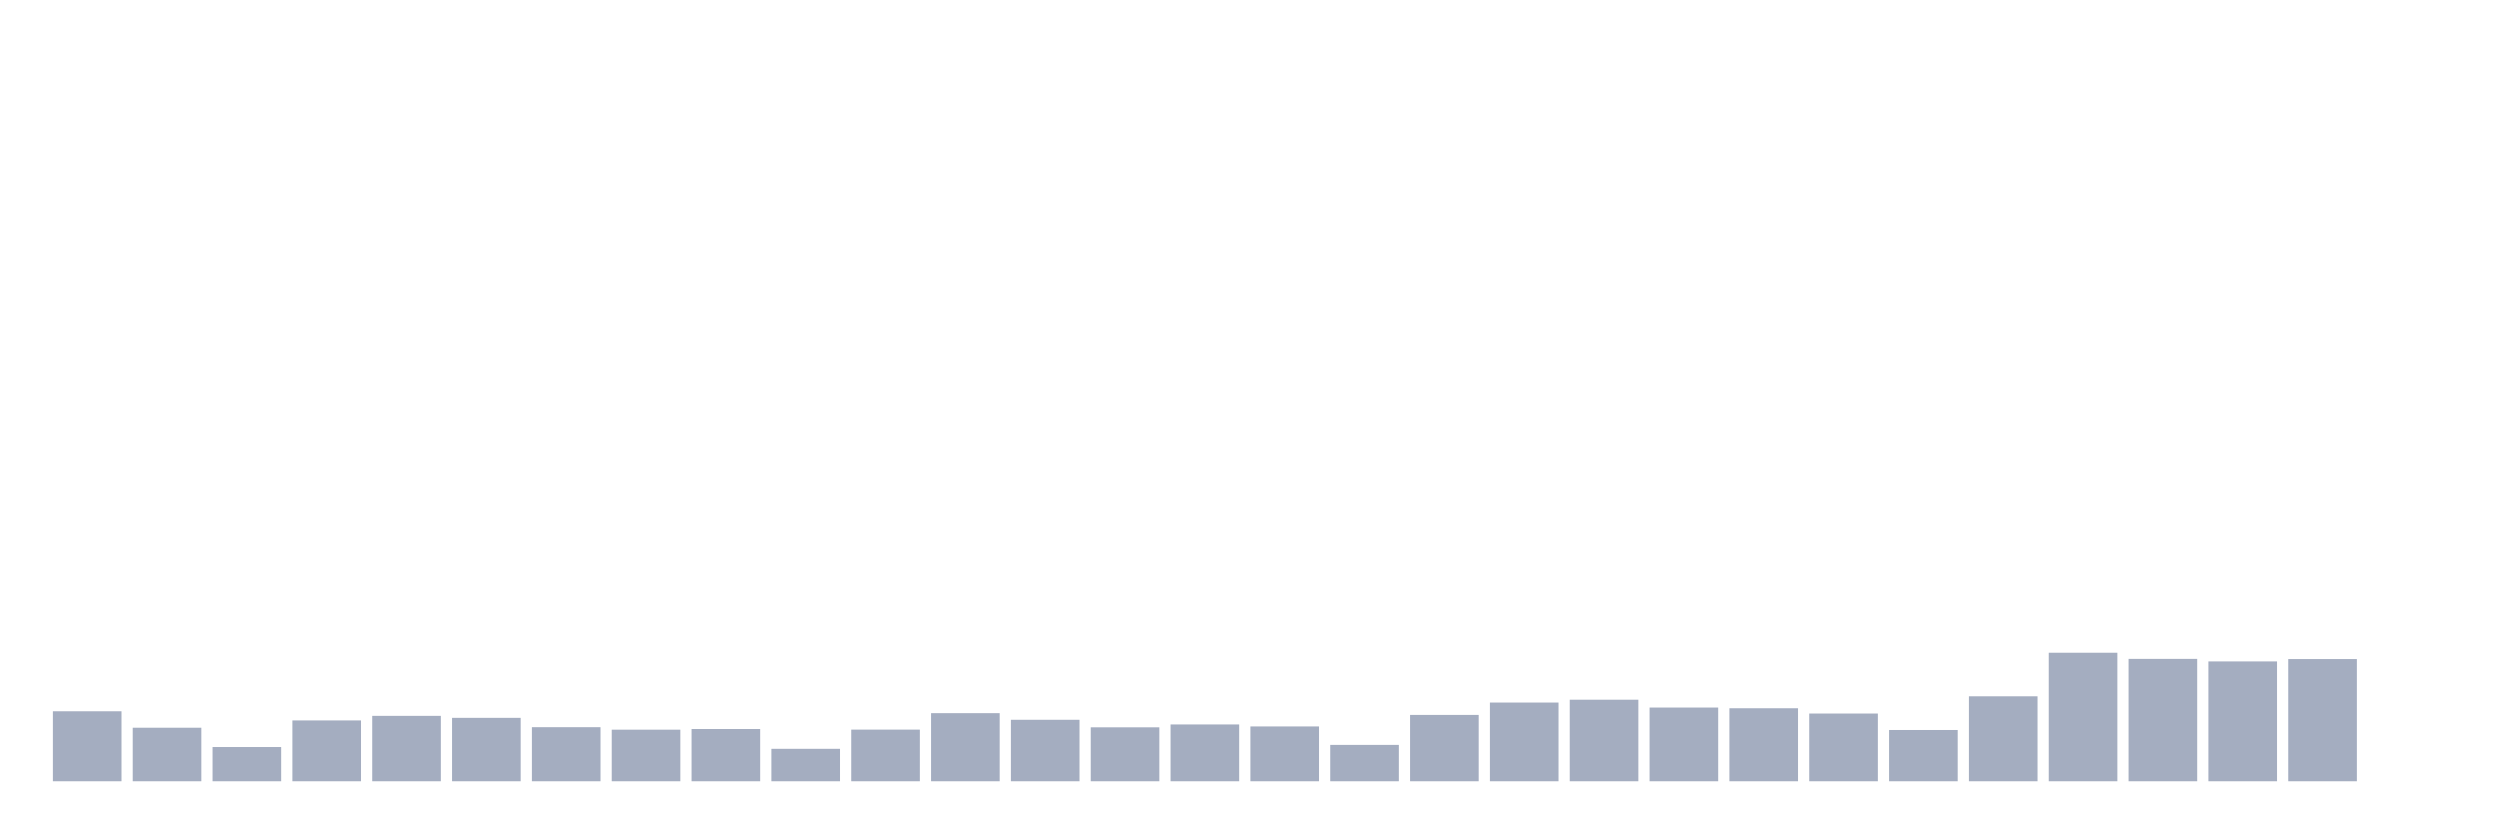 <svg xmlns="http://www.w3.org/2000/svg" viewBox="0 0 480 160"><g transform="translate(10,10)"><rect class="bar" x="0.153" width="13.175" y="126.562" height="13.438" fill="rgb(164,173,192)"></rect><rect class="bar" x="15.482" width="13.175" y="129.722" height="10.278" fill="rgb(164,173,192)"></rect><rect class="bar" x="30.81" width="13.175" y="133.427" height="6.573" fill="rgb(164,173,192)"></rect><rect class="bar" x="46.138" width="13.175" y="128.32" height="11.68" fill="rgb(164,173,192)"></rect><rect class="bar" x="61.466" width="13.175" y="127.444" height="12.556" fill="rgb(164,173,192)"></rect><rect class="bar" x="76.794" width="13.175" y="127.827" height="12.173" fill="rgb(164,173,192)"></rect><rect class="bar" x="92.123" width="13.175" y="129.618" height="10.382" fill="rgb(164,173,192)"></rect><rect class="bar" x="107.451" width="13.175" y="130.098" height="9.902" fill="rgb(164,173,192)"></rect><rect class="bar" x="122.779" width="13.175" y="129.968" height="10.032" fill="rgb(164,173,192)"></rect><rect class="bar" x="138.107" width="13.175" y="133.771" height="6.229" fill="rgb(164,173,192)"></rect><rect class="bar" x="153.436" width="13.175" y="130.085" height="9.915" fill="rgb(164,173,192)"></rect><rect class="bar" x="168.764" width="13.175" y="126.925" height="13.075" fill="rgb(164,173,192)"></rect><rect class="bar" x="184.092" width="13.175" y="128.197" height="11.803" fill="rgb(164,173,192)"></rect><rect class="bar" x="199.42" width="13.175" y="129.644" height="10.356" fill="rgb(164,173,192)"></rect><rect class="bar" x="214.748" width="13.175" y="129.093" height="10.907" fill="rgb(164,173,192)"></rect><rect class="bar" x="230.077" width="13.175" y="129.475" height="10.525" fill="rgb(164,173,192)"></rect><rect class="bar" x="245.405" width="13.175" y="133.018" height="6.982" fill="rgb(164,173,192)"></rect><rect class="bar" x="260.733" width="13.175" y="127.263" height="12.737" fill="rgb(164,173,192)"></rect><rect class="bar" x="276.061" width="13.175" y="124.888" height="15.112" fill="rgb(164,173,192)"></rect><rect class="bar" x="291.39" width="13.175" y="124.343" height="15.657" fill="rgb(164,173,192)"></rect><rect class="bar" x="306.718" width="13.175" y="125.848" height="14.152" fill="rgb(164,173,192)"></rect><rect class="bar" x="322.046" width="13.175" y="125.984" height="14.016" fill="rgb(164,173,192)"></rect><rect class="bar" x="337.374" width="13.175" y="126.997" height="13.003" fill="rgb(164,173,192)"></rect><rect class="bar" x="352.702" width="13.175" y="130.157" height="9.843" fill="rgb(164,173,192)"></rect><rect class="bar" x="368.031" width="13.175" y="123.687" height="16.313" fill="rgb(164,173,192)"></rect><rect class="bar" x="383.359" width="13.175" y="115.324" height="24.676" fill="rgb(164,173,192)"></rect><rect class="bar" x="398.687" width="13.175" y="116.504" height="23.496" fill="rgb(164,173,192)"></rect><rect class="bar" x="414.015" width="13.175" y="116.991" height="23.009" fill="rgb(164,173,192)"></rect><rect class="bar" x="429.344" width="13.175" y="116.537" height="23.463" fill="rgb(164,173,192)"></rect><rect class="bar" x="444.672" width="13.175" y="140" height="0" fill="rgb(164,173,192)"></rect></g></svg>